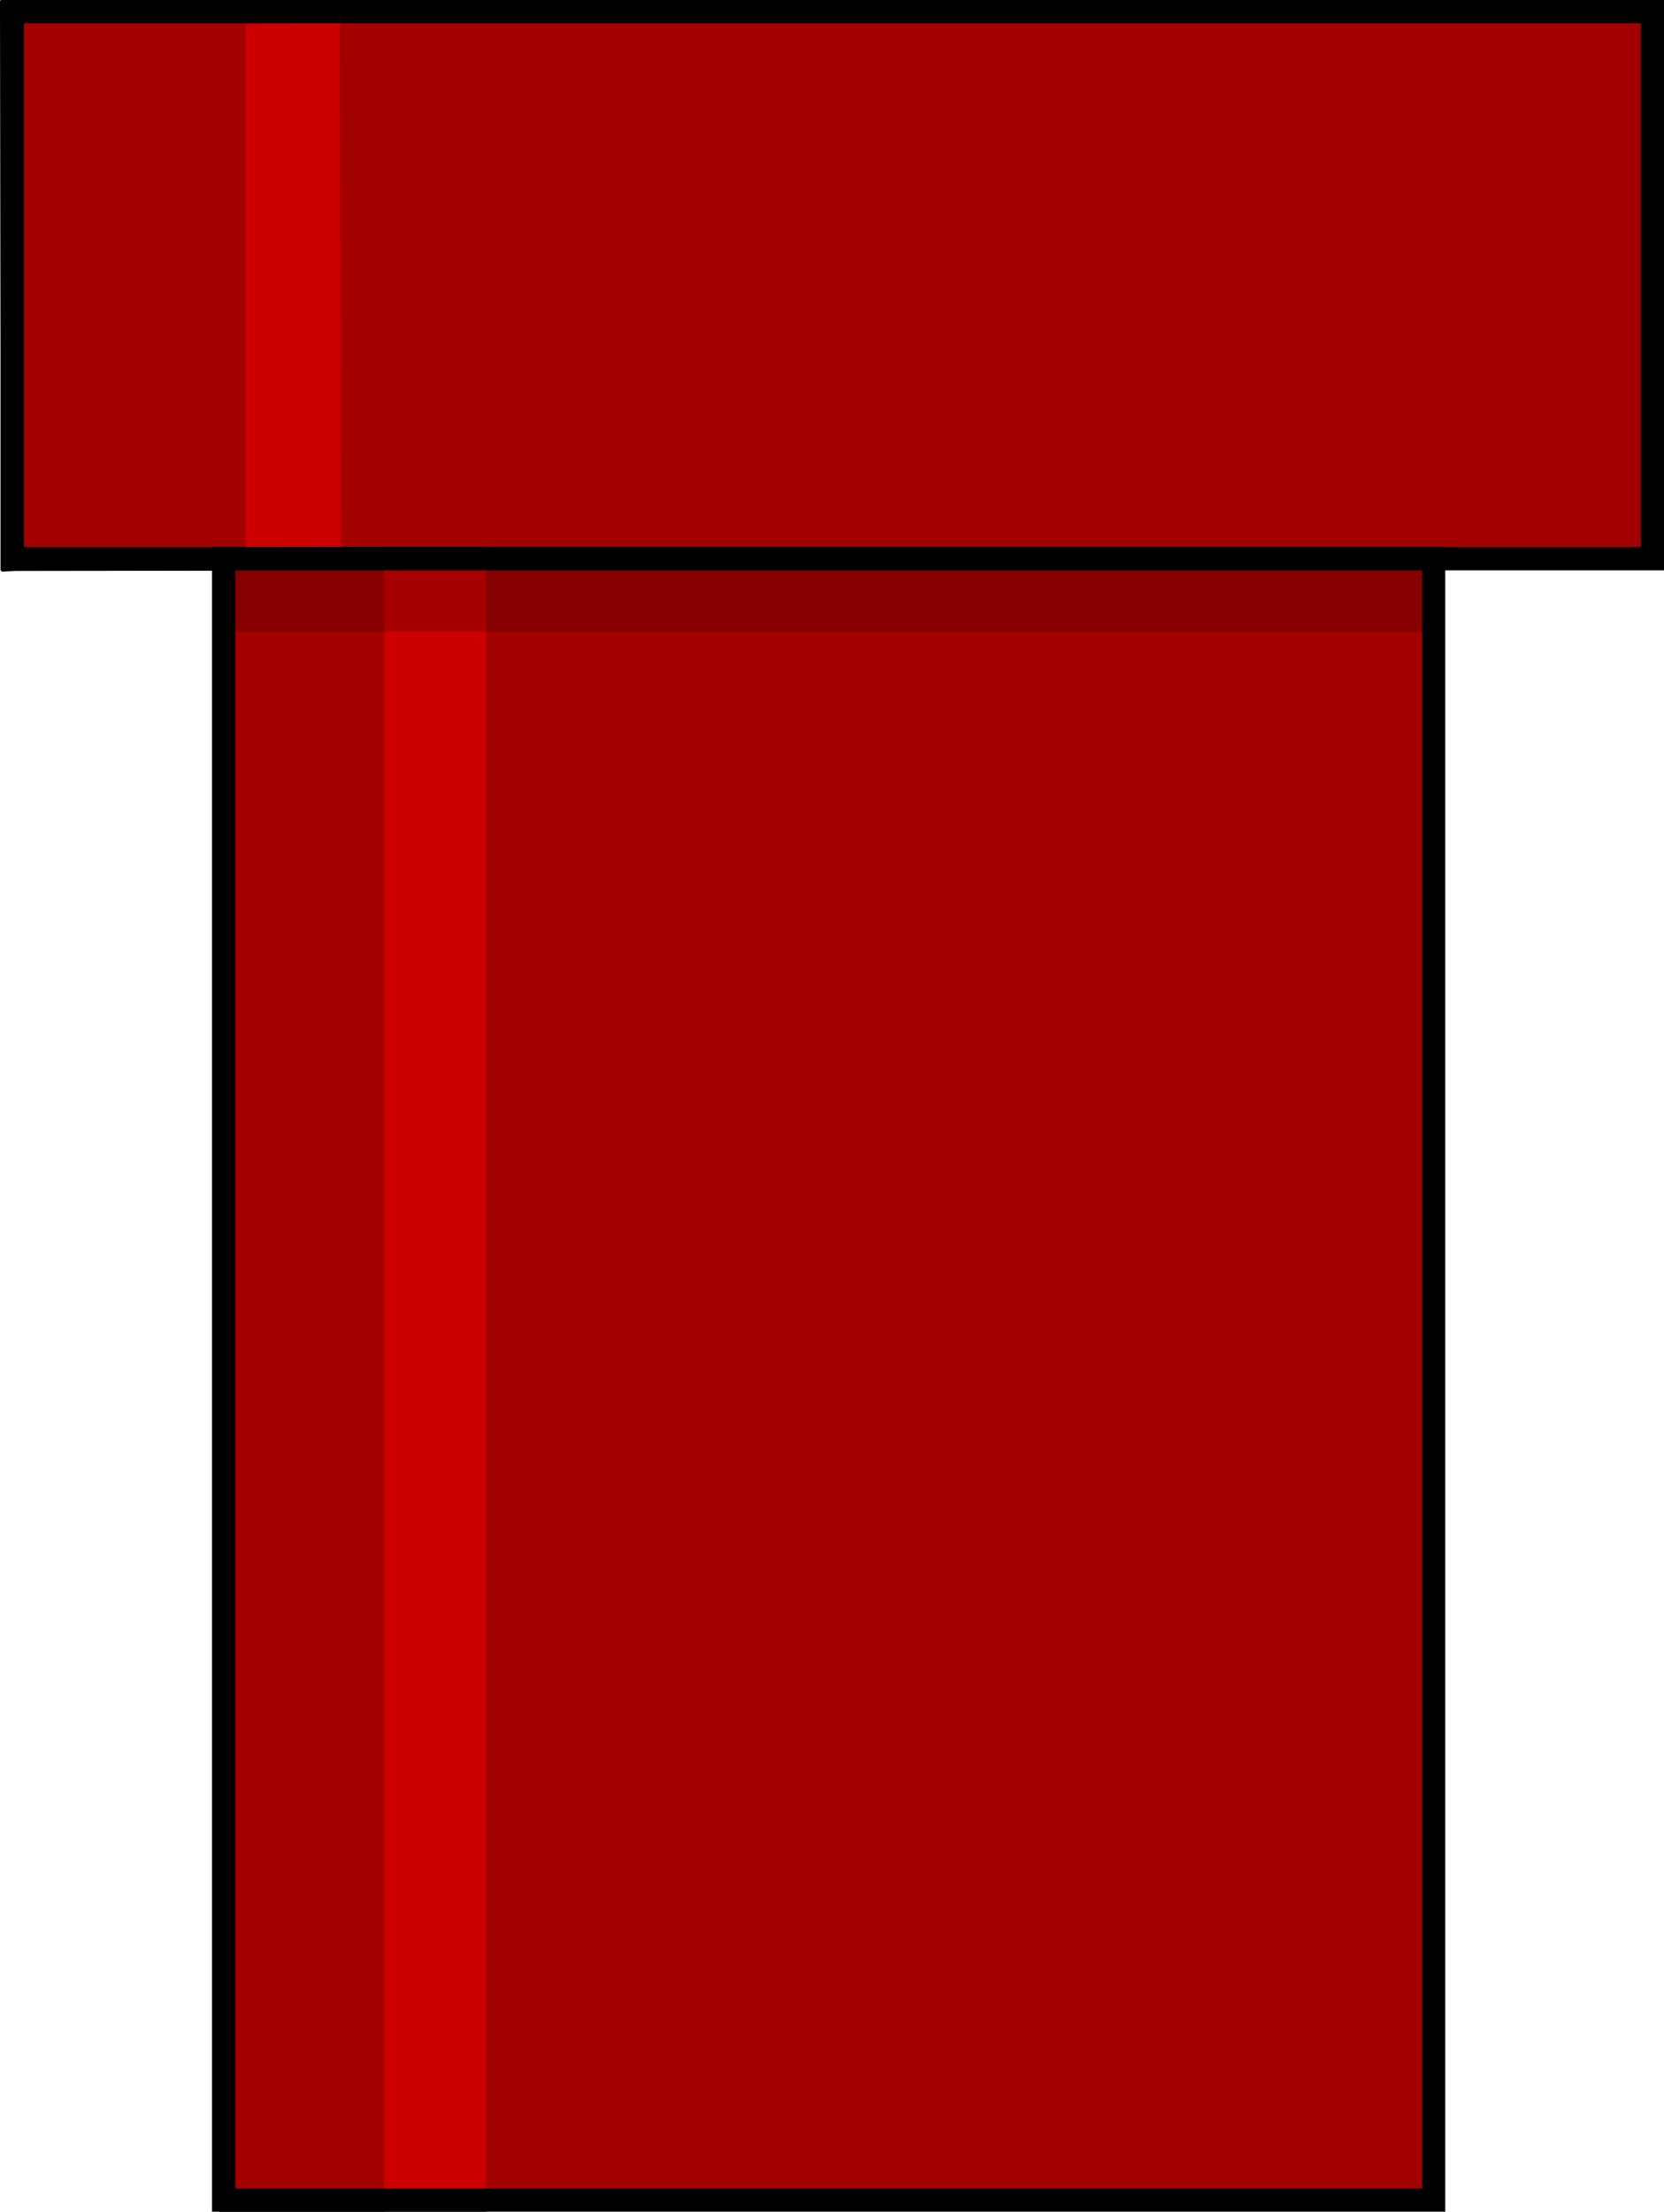 <svg xmlns="http://www.w3.org/2000/svg" viewBox="0 0 143.08 190.04"><defs><style>.cls-1{fill:#a30000;}.cls-1,.cls-2{stroke:#000;stroke-miterlimit:10;stroke-width:2px;fill-rule:evenodd;}.cls-2{fill:#c00;}.cls-3{opacity:0.18;}</style></defs><title>Small Pipe</title><g id="Layer_2" data-name="Layer 2"><g id="Layer_1-2" data-name="Layer 1"><polygon class="cls-1" points="140.82 1 96.32 1 95.07 1 93.81 1 49.31 1 48.06 1 46.8 1 2.3 1 1.05 1 1.05 2.26 1.05 46.76 1.05 48.01 2.3 48.01 48.06 48.01 49.31 48.01 95.07 48.01 96.32 48.01 142.08 48.01 142.08 2.26 142.08 1 140.82 1"/><polygon class="cls-1" points="122.52 48.01 95.82 48.01 95.07 48.01 93.81 48.01 49.94 48.01 49.31 48.01 49.14 48.01 48.06 48.01 20.66 48.01 19.85 48.01 19.85 49.27 19.85 93.77 19.85 95.02 19.85 96.28 19.85 140.78 19.85 142.03 19.85 143.28 19.85 187.79 19.85 189.04 20.66 189.04 48.06 189.04 49.31 189.04 49.94 189.04 95.07 189.04 95.82 189.04 123.27 189.04 123.27 143.28 123.27 142.03 123.27 96.28 123.27 95.02 123.27 49.27 123.27 48.01 122.52 48.01"/><polyline class="cls-2" points="41.79 189.04 41.62 189.04 35.81 189.04 35.54 189.04 35.41 189.04 25.84 189.04 25.68 189.04 19.85 189.04 19.85 142.03 19.85 96.28 19.85 95.02 19.85 49.27 19.85 48.01 20.01 48.01 25.68 48.01 25.84 48.01 26.1 48.01 35.41 48.01 35.54 48.01 35.58 48.01 35.81 48.01 41.62 48.01 41.79 48.01"/><polyline class="cls-2" points="29.21 1 28.99 1 21.52 1.01 21.17 1.02 21 1.02 8.69 1.04 8.49 1.04 1 1.06 1.03 16.31 1.03 16.73 1.06 31.98 1.06 32.4 1.09 47.65 1.1 48.07 1.3 48.06 8.58 48.05 8.79 48.05 9.13 48.05 21.1 48.03 21.27 48.02 21.32 48.02 21.61 48.02 29.08 48.01 29.3 48.01"/><polyline class="cls-1" points="21.11 48.01 1.05 48.01 1.05 1 21.11 1"/><polyline class="cls-1" points="33.02 189.04 19.23 189.04 19.23 48.01 33.02 48.01"/><rect class="cls-3" x="18.91" y="48.33" width="104.67" height="5.95"/></g></g></svg>